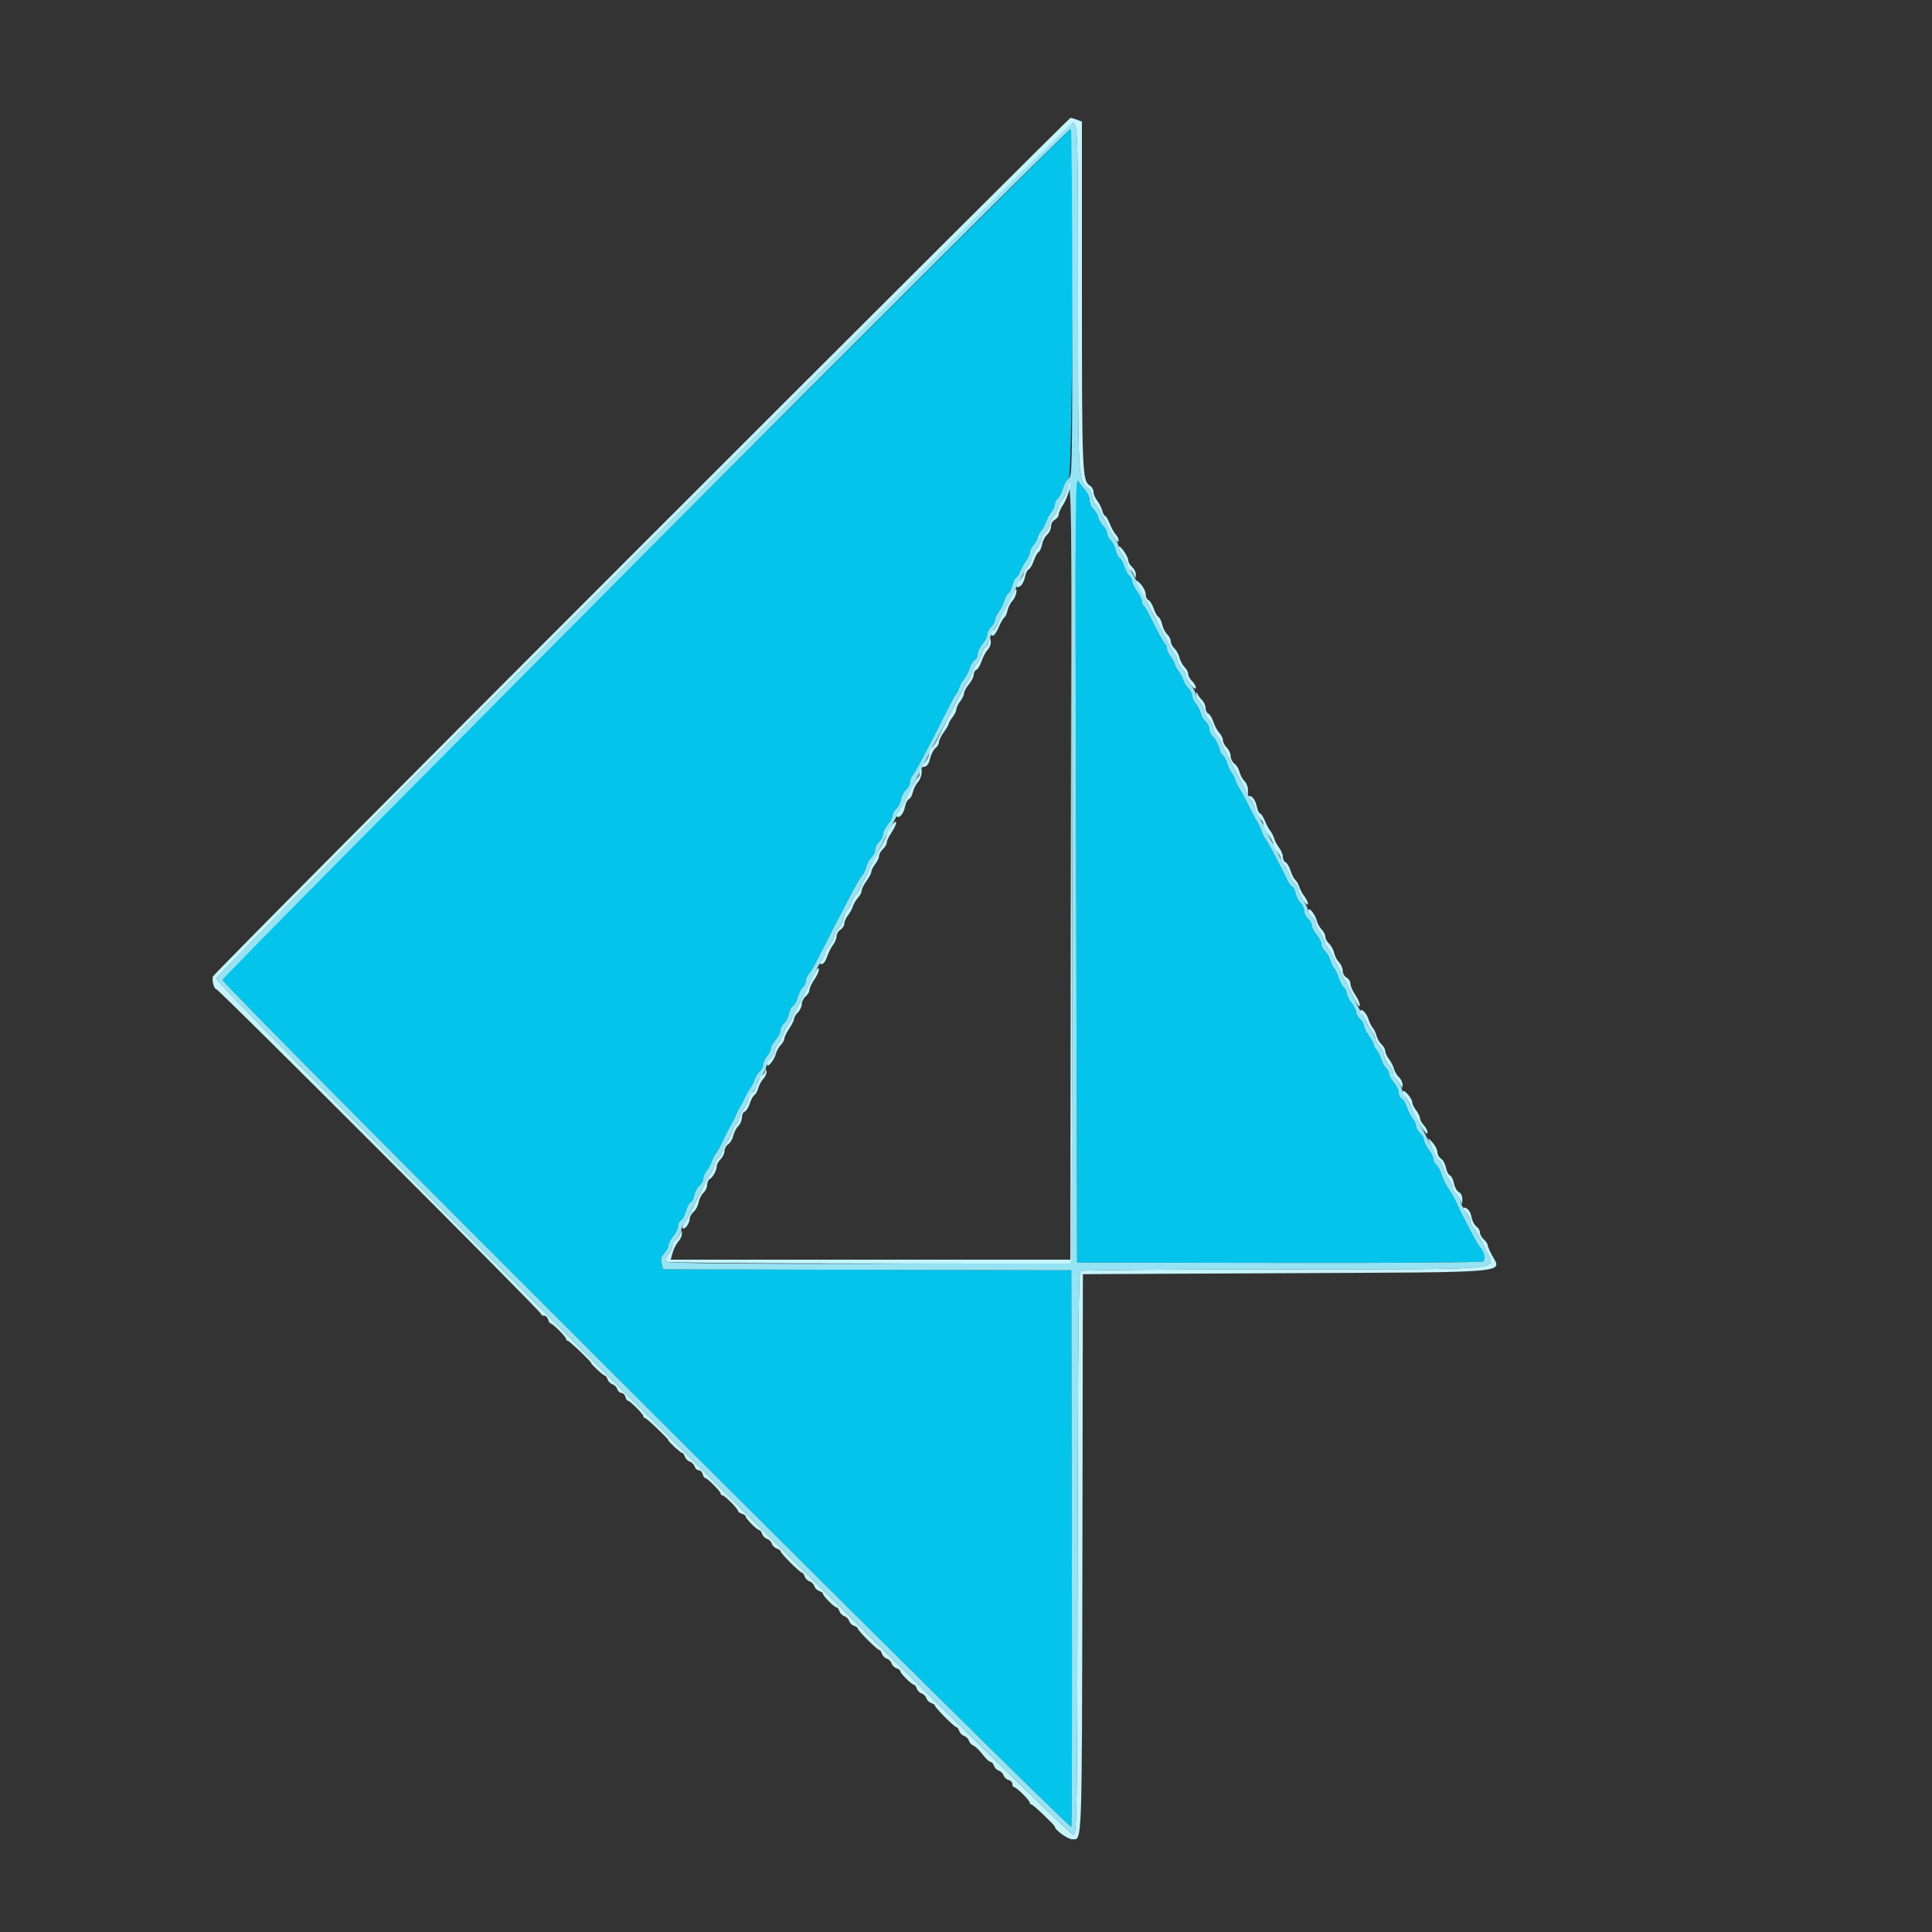 <?xml version="1.0"?>
<svg width="400" height="400" xmlns="http://www.w3.org/2000/svg" xmlns:svg="http://www.w3.org/2000/svg" version="1.1">
 <rect width="100%" height="100%" fill="#333333" stroke="none"/>
 <g class="layer">
  <title>Layer 1</title>
  <g id="svgg">
   <path d="m133.68,114.38c-60.27,60.33 -87.68,88.02 -87.6,88.51c0.23,1.37 175.52,176.25 175.74,175.33c0.11,-0.45 0.15,-26.56 0.09,-58.02l-0.11,-57.2l-42.27,-0.1l-42.27,-0.1l-0.27,-1.23c-0.21,-0.95 -0.08,-1.44 0.57,-2.13c0.46,-0.49 0.84,-1.21 0.84,-1.61c0,-0.39 0.45,-1.25 1,-1.9c0.55,-0.66 1,-1.61 1,-2.12c0,-0.51 0.26,-1.02 0.58,-1.15c0.32,-0.12 0.78,-0.96 1.02,-1.86c0.24,-0.9 0.68,-1.73 0.98,-1.85c0.3,-0.11 0.65,-0.78 0.78,-1.49c0.14,-0.71 0.6,-1.59 1.04,-1.97c0.44,-0.37 0.8,-1.02 0.8,-1.43c0,-0.41 0.33,-1.18 0.75,-1.71c0.41,-0.52 0.88,-1.4 1.04,-1.95c0.17,-0.55 0.54,-1.27 0.82,-1.6c0.28,-0.33 0.8,-1.23 1.17,-2c0.92,-1.98 1.8,-3.7 2.24,-4.4c0.21,-0.33 0.56,-1.05 0.78,-1.6c0.22,-0.55 0.58,-1.27 0.81,-1.6c0.22,-0.33 0.69,-1.23 1.04,-2c0.35,-0.77 0.86,-1.67 1.14,-2c0.29,-0.33 0.65,-1.05 0.81,-1.6c0.17,-0.55 0.64,-1.32 1.05,-1.72c0.41,-0.39 0.75,-1.04 0.75,-1.44c0,-0.4 0.36,-1.19 0.8,-1.75c0.44,-0.56 0.8,-1.29 0.8,-1.62c0,-0.34 0.45,-1.14 1,-1.8c0.55,-0.65 1,-1.54 1,-1.97c0,-0.42 0.34,-1.09 0.76,-1.46c0.42,-0.38 0.87,-1.29 1.01,-2.03c0.14,-0.73 0.51,-1.43 0.82,-1.55c0.31,-0.12 0.76,-0.93 0.99,-1.79c0.23,-0.87 0.69,-1.8 1.02,-2.07c0.33,-0.27 0.6,-0.81 0.6,-1.19c0,-0.39 0.33,-1.13 0.73,-1.66c0.41,-0.52 1,-1.49 1.33,-2.15c0.86,-1.75 1.33,-2.65 2.06,-4c0.36,-0.66 0.86,-1.65 1.11,-2.2c0.25,-0.55 0.61,-1.27 0.8,-1.6c0.19,-0.33 1.09,-2.04 2,-3.8c2.52,-4.87 3.05,-5.8 3.68,-6.53c0.32,-0.37 0.71,-1.21 0.87,-1.87c0.16,-0.66 0.63,-1.52 1.05,-1.92c0.42,-0.39 0.77,-1.11 0.77,-1.61c0,-0.49 0.36,-1.2 0.8,-1.58c0.44,-0.37 0.8,-1.06 0.8,-1.53c0,-0.46 0.45,-1.38 1,-2.03c0.55,-0.66 1,-1.51 1,-1.9c0,-0.39 0.34,-1.02 0.76,-1.39c0.42,-0.38 0.87,-1.27 1,-1.98c0.14,-0.71 0.6,-1.59 1.04,-1.97c0.44,-0.37 0.8,-1.07 0.8,-1.55c0,-0.48 0.27,-1.16 0.6,-1.51c0.5,-0.52 3.05,-5.34 7.95,-15.03c0.44,-0.88 0.93,-1.69 1.07,-1.8c0.15,-0.11 0.41,-0.65 0.57,-1.2c0.17,-0.55 0.62,-1.36 1.01,-1.8c0.38,-0.44 0.91,-1.46 1.17,-2.26c0.26,-0.81 0.73,-1.57 1.05,-1.69c0.32,-0.13 0.58,-0.65 0.58,-1.17c0,-0.53 0.45,-1.48 1,-2.12c0.55,-0.64 1,-1.54 1,-2c0,-0.46 0.36,-1.16 0.8,-1.56c0.44,-0.4 0.8,-1.03 0.8,-1.41c0,-0.37 0.33,-1.11 0.74,-1.64c0.41,-0.52 0.96,-1.62 1.23,-2.45c0.27,-0.83 0.65,-1.5 0.85,-1.5c0.19,0 0.54,-0.72 0.78,-1.6c0.24,-0.88 0.58,-1.6 0.77,-1.6c0.18,0 0.57,-0.59 0.85,-1.3c0.29,-0.72 0.85,-1.73 1.25,-2.25c0.4,-0.53 0.73,-1.27 0.73,-1.64c0,-0.38 0.36,-1.1 0.8,-1.61c0.44,-0.51 0.8,-1.14 0.8,-1.41c0,-0.26 0.33,-0.91 0.74,-1.44c0.42,-0.52 0.89,-1.4 1.06,-1.95c0.17,-0.55 0.64,-1.43 1.05,-1.95c0.42,-0.53 0.75,-1.27 0.75,-1.66c0,-0.38 0.27,-0.92 0.6,-1.19c0.33,-0.27 0.81,-1.21 1.07,-2.09c0.27,-0.88 0.81,-1.8 1.21,-2.05c0.76,-0.48 1.18,-72.01 0.42,-72.35c-0.16,-0.07 -39.77,39.38 -88.02,87.67m89.09,-14.96c-0.09,0.21 -0.08,36.74 0.03,81.18l0.2,80.8l41.8,0.06c25.8,0.04 41.98,-0.08 42.26,-0.31c0.56,-0.47 0.26,-1.88 -0.64,-2.95c-0.37,-0.44 -1.26,-1.97 -1.97,-3.4c-0.72,-1.43 -1.47,-2.87 -1.67,-3.2c-0.2,-0.33 -0.63,-1.23 -0.96,-2c-0.6,-1.39 -0.98,-2.07 -2.24,-4c-0.36,-0.55 -0.87,-1.66 -1.14,-2.47c-0.26,-0.81 -0.74,-1.68 -1.06,-1.95c-0.32,-0.26 -0.58,-0.78 -0.58,-1.15c0,-0.37 -0.45,-1.29 -1,-2.03c-0.55,-0.74 -1,-1.65 -1,-2.02c0,-0.36 -0.36,-0.98 -0.8,-1.38c-0.44,-0.4 -0.8,-1.03 -0.8,-1.41c0,-0.37 -0.33,-1.11 -0.74,-1.64c-0.41,-0.52 -0.96,-1.61 -1.22,-2.42c-0.26,-0.8 -0.74,-1.56 -1.06,-1.68c-0.32,-0.13 -0.58,-0.65 -0.58,-1.18c0,-0.52 -0.45,-1.47 -1,-2.11c-0.55,-0.64 -1,-1.45 -1,-1.81c0,-0.36 -0.26,-0.87 -0.58,-1.13c-0.32,-0.27 -0.79,-1.14 -1.06,-1.94c-0.26,-0.8 -0.72,-1.7 -1.02,-2c-0.3,-0.29 -0.54,-0.76 -0.54,-1.03c0,-0.27 -0.45,-1.1 -1,-1.85c-0.55,-0.75 -1,-1.65 -1,-2.02c0,-0.36 -0.36,-0.98 -0.8,-1.38c-0.44,-0.4 -0.8,-1.02 -0.8,-1.38c0,-0.37 -0.45,-1.27 -1,-2.02c-0.55,-0.75 -1,-1.66 -1,-2.03c0,-0.37 -0.26,-0.89 -0.58,-1.15c-0.32,-0.27 -0.79,-1.15 -1.05,-1.95c-0.26,-0.81 -0.7,-1.74 -0.99,-2.07c-0.28,-0.33 -0.64,-1.08 -0.79,-1.67c-0.14,-0.59 -0.61,-1.38 -1.03,-1.76c-0.42,-0.38 -0.76,-1.04 -0.76,-1.47c0,-0.43 -0.45,-1.32 -1,-1.97c-0.55,-0.66 -1,-1.51 -1,-1.9c0,-0.39 -0.36,-1.03 -0.8,-1.43c-0.44,-0.4 -0.8,-1.14 -0.8,-1.65c0,-0.5 -0.34,-1.24 -0.75,-1.63c-0.42,-0.4 -0.88,-1.3 -1.04,-2.02c-0.15,-0.72 -0.45,-1.3 -0.66,-1.3c-0.21,0 -0.74,-0.76 -1.18,-1.7c-1.25,-2.68 -3.91,-7.65 -4.39,-8.21c-0.23,-0.28 -0.62,-1.09 -0.86,-1.8c-0.24,-0.71 -0.64,-1.56 -0.89,-1.89c-0.25,-0.33 -1.06,-1.86 -1.81,-3.4c-0.75,-1.54 -1.58,-3.07 -1.84,-3.4c-0.27,-0.33 -0.62,-1.05 -0.78,-1.6c-0.16,-0.55 -0.52,-1.27 -0.8,-1.6c-0.27,-0.33 -0.72,-1.27 -0.98,-2.1c-0.26,-0.83 -0.64,-1.5 -0.84,-1.5c-0.19,0 -0.53,-0.69 -0.76,-1.54c-0.23,-0.84 -0.78,-1.86 -1.22,-2.26c-0.44,-0.4 -0.8,-1.12 -0.8,-1.6c0,-0.48 -0.34,-1.19 -0.76,-1.57c-0.42,-0.38 -0.88,-1.16 -1.03,-1.73c-0.14,-0.57 -0.61,-1.48 -1.04,-2.02c-0.42,-0.54 -0.77,-1.32 -0.77,-1.72c0,-0.4 -0.34,-1.05 -0.75,-1.44c-0.41,-0.4 -0.89,-1.17 -1.06,-1.72c-0.16,-0.55 -0.64,-1.43 -1.04,-1.95c-0.41,-0.53 -0.75,-1.16 -0.76,-1.4c0,-0.25 -0.36,-0.9 -0.79,-1.45c-0.43,-0.55 -0.79,-1.3 -0.79,-1.67c-0.01,-0.37 -0.24,-0.91 -0.53,-1.2c-0.28,-0.29 -1.28,-2.1 -2.21,-4.01c-0.93,-1.92 -1.87,-3.59 -2.08,-3.73c-0.22,-0.13 -0.39,-0.55 -0.39,-0.94c0,-0.38 -0.45,-1.31 -1,-2.05c-0.55,-0.75 -1,-1.66 -1,-2.03c0,-0.37 -0.26,-0.89 -0.58,-1.15c-0.32,-0.27 -0.79,-1.15 -1.06,-1.95c-0.26,-0.81 -0.7,-1.61 -0.99,-1.77c-0.28,-0.17 -0.63,-0.89 -0.78,-1.6c-0.16,-0.72 -0.62,-1.62 -1.04,-2.02c-0.41,-0.39 -0.75,-1.06 -0.75,-1.48c0,-0.42 -0.35,-1.09 -0.77,-1.48c-0.42,-0.4 -0.89,-1.2 -1.03,-1.79c-0.15,-0.59 -0.62,-1.38 -1.04,-1.76c-0.42,-0.38 -0.76,-1.18 -0.76,-1.77c0,-0.6 -0.4,-1.53 -0.9,-2.09c-0.49,-0.55 -1.09,-1.33 -1.33,-1.73c-0.24,-0.4 -0.5,-0.56 -0.6,-0.36" fill="#05c4eb" fill-rule="evenodd" id="path1"/>
   <path d="m133.06,113.56c-57.92,57.92 -88.26,88.53 -88.26,89.05c0,1.66 176.65,178.11 177.48,177.28c0.68,-0.68 0.73,-3.55 0.82,-58.58c0.09,-45.52 0.21,-57.93 0.6,-58.18c0.28,-0.18 18.95,-0.32 41.5,-0.33c47.45,-0.01 44.46,0.24 42.61,-3.64c-1.3,-2.74 -2.29,-4.49 -2.84,-5.05c-0.31,-0.31 -0.57,-0.88 -0.57,-1.26c0,-0.38 -0.45,-1.31 -1,-2.05c-0.55,-0.75 -1,-1.65 -1,-2.02c0,-0.36 -0.36,-0.98 -0.8,-1.38c-0.44,-0.4 -0.8,-1.03 -0.8,-1.41c0,-0.37 -0.33,-1.11 -0.74,-1.64c-0.41,-0.52 -0.96,-1.61 -1.22,-2.42c-0.27,-0.81 -0.61,-1.53 -0.76,-1.6c-0.16,-0.07 -1.36,-2.24 -2.68,-4.83c-3.73,-7.3 -3.97,-7.76 -4.45,-8.35c-0.24,-0.3 -0.55,-1.01 -0.68,-1.58c-0.14,-0.56 -0.61,-1.44 -1.06,-1.96c-0.44,-0.51 -0.81,-1.24 -0.81,-1.61c0,-0.37 -0.36,-1 -0.79,-1.39c-0.44,-0.4 -0.91,-1.31 -1.04,-2.04c-0.14,-0.72 -0.59,-1.63 -1.01,-2.01c-0.42,-0.37 -0.76,-0.98 -0.76,-1.34c0,-0.37 -0.45,-1.27 -1,-2.02c-0.55,-0.74 -1,-1.58 -1,-1.85c0,-0.27 -0.22,-0.73 -0.5,-1.03c-0.28,-0.29 -1.1,-1.78 -1.83,-3.32c-0.73,-1.54 -1.49,-3.07 -1.7,-3.4c-0.21,-0.33 -0.57,-1.05 -0.82,-1.6c-0.24,-0.55 -0.6,-1.27 -0.8,-1.6c-0.2,-0.33 -0.65,-1.23 -1,-2c-0.35,-0.77 -0.86,-1.67 -1.14,-2c-0.28,-0.33 -0.65,-1.05 -0.82,-1.6c-0.16,-0.55 -0.64,-1.43 -1.05,-1.95c-0.41,-0.53 -0.74,-1.29 -0.74,-1.7c0,-0.41 -0.36,-0.97 -0.8,-1.24c-0.44,-0.28 -0.8,-0.87 -0.8,-1.33c0,-0.45 -0.45,-1.43 -1,-2.18c-0.55,-0.75 -1,-1.67 -1,-2.06c0,-0.39 -0.34,-1.03 -0.75,-1.42c-0.41,-0.4 -0.88,-1.17 -1.05,-1.72c-0.16,-0.55 -0.52,-1.27 -0.81,-1.6c-0.28,-0.33 -0.8,-1.23 -1.14,-2c-0.35,-0.77 -0.79,-1.67 -0.98,-2c-0.81,-1.41 -1.68,-3.07 -2.1,-4c-0.25,-0.55 -0.62,-1.27 -0.82,-1.6c-0.2,-0.33 -0.64,-1.23 -0.97,-2c-0.33,-0.77 -0.78,-1.67 -1,-2c-0.21,-0.33 -0.75,-1.32 -1.18,-2.2c-0.43,-0.88 -0.94,-1.87 -1.13,-2.2c-0.54,-0.93 -1.35,-2.48 -2.01,-3.8c-0.33,-0.66 -0.75,-1.47 -0.93,-1.8c-0.19,-0.33 -0.63,-1.21 -0.97,-1.96c-0.34,-0.75 -0.88,-1.61 -1.19,-1.93c-0.31,-0.31 -0.57,-0.91 -0.57,-1.34c0,-0.42 -0.37,-1.14 -0.81,-1.58c-0.45,-0.45 -0.92,-1.34 -1.05,-1.98c-0.13,-0.64 -0.57,-1.48 -0.99,-1.85c-0.41,-0.38 -0.75,-1.04 -0.75,-1.46c0,-0.43 -0.45,-1.32 -1,-1.97c-0.55,-0.66 -1,-1.51 -1,-1.9c0,-0.39 -0.35,-1.02 -0.78,-1.41c-0.42,-0.39 -0.89,-1.22 -1.03,-1.86c-0.14,-0.63 -0.41,-1.25 -0.61,-1.37c-0.2,-0.12 -0.72,-0.98 -1.16,-1.91c-0.44,-0.92 -0.96,-1.95 -1.16,-2.28c-0.52,-0.86 -2.96,-5.63 -4.9,-9.6c-0.92,-1.87 -1.8,-3.49 -1.96,-3.6c-0.16,-0.11 -0.43,-0.65 -0.6,-1.2c-0.17,-0.55 -0.64,-1.43 -1.05,-1.95c-0.42,-0.53 -0.75,-1.27 -0.75,-1.65c0,-0.38 -0.33,-1.12 -0.73,-1.65c-0.4,-0.52 -1.41,-2.34 -2.25,-4.05c-0.83,-1.71 -1.65,-3.1 -1.82,-3.1c-0.17,0 -0.43,-0.61 -0.57,-1.36c-0.14,-0.75 -0.52,-1.58 -0.85,-1.85c-2.22,-1.85 -2.18,-1.1 -2.18,-38.59c0,-35.82 -0.03,-36.81 -1.19,-37.11c-0.5,-0.14 -24.75,23.87 -88.95,88.07m88.94,-50.83c0,34.18 -0.03,35.9 -0.72,36.33c-0.4,0.25 -0.94,1.17 -1.21,2.05c-0.26,0.88 -0.74,1.82 -1.07,2.09c-0.33,0.27 -0.6,0.81 -0.6,1.19c0,0.39 -0.33,1.13 -0.75,1.66c-0.41,0.52 -0.88,1.4 -1.05,1.95c-0.17,0.55 -0.64,1.43 -1.06,1.95c-0.41,0.53 -0.74,1.18 -0.74,1.44c0,0.27 -0.36,0.9 -0.8,1.41c-0.44,0.51 -0.8,1.23 -0.8,1.61c0,0.37 -0.33,1.11 -0.73,1.64c-0.4,0.52 -0.96,1.53 -1.25,2.25c-0.28,0.71 -0.67,1.3 -0.85,1.3c-0.19,0 -0.53,0.72 -0.77,1.6c-0.24,0.88 -0.59,1.6 -0.78,1.6c-0.2,0 -0.58,0.67 -0.85,1.5c-0.27,0.83 -0.82,1.93 -1.23,2.45c-0.41,0.53 -0.74,1.27 -0.74,1.64c0,0.38 -0.36,1.01 -0.8,1.41c-0.44,0.4 -0.8,1.1 -0.8,1.56c0,0.46 -0.45,1.36 -1,2c-0.55,0.64 -1,1.59 -1,2.12c0,0.52 -0.26,1.04 -0.58,1.17c-0.32,0.12 -0.79,0.88 -1.05,1.69c-0.26,0.8 -0.79,1.82 -1.17,2.26c-0.39,0.44 -0.84,1.25 -1.01,1.8c-0.16,0.55 -0.42,1.09 -0.57,1.2c-0.14,0.11 -0.63,0.92 -1.07,1.8c-4.9,9.69 -7.45,14.51 -7.95,15.03c-0.33,0.35 -0.6,1.03 -0.6,1.51c0,0.48 -0.36,1.18 -0.8,1.55c-0.44,0.38 -0.9,1.26 -1.04,1.97c-0.13,0.71 -0.58,1.6 -1,1.98c-0.42,0.37 -0.76,1 -0.76,1.39c0,0.39 -0.45,1.24 -1,1.9c-0.55,0.65 -1,1.57 -1,2.03c0,0.47 -0.36,1.16 -0.8,1.53c-0.44,0.38 -0.8,1.09 -0.8,1.58c0,0.5 -0.35,1.22 -0.77,1.61c-0.42,0.4 -0.89,1.26 -1.05,1.92c-0.16,0.66 -0.55,1.5 -0.87,1.87c-0.63,0.73 -1.16,1.66 -3.68,6.53c-0.91,1.76 -1.81,3.47 -2,3.8c-0.19,0.33 -0.55,1.05 -0.8,1.6c-0.25,0.55 -0.75,1.54 -1.11,2.2c-0.73,1.35 -1.2,2.25 -2.06,4c-0.33,0.66 -0.92,1.63 -1.33,2.15c-0.4,0.53 -0.73,1.27 -0.73,1.66c0,0.38 -0.27,0.92 -0.6,1.19c-0.33,0.27 -0.79,1.2 -1.02,2.07c-0.23,0.86 -0.68,1.67 -0.99,1.79c-0.31,0.12 -0.68,0.82 -0.82,1.55c-0.14,0.74 -0.59,1.65 -1.01,2.03c-0.42,0.37 -0.76,1.04 -0.76,1.46c0,0.43 -0.45,1.32 -1,1.97c-0.55,0.66 -1,1.46 -1,1.8c0,0.33 -0.36,1.06 -0.8,1.62c-0.44,0.56 -0.8,1.35 -0.8,1.75c0,0.4 -0.34,1.05 -0.75,1.44c-0.41,0.4 -0.88,1.17 -1.05,1.72c-0.16,0.55 -0.52,1.27 -0.81,1.6c-0.28,0.33 -0.79,1.23 -1.14,2c-0.35,0.77 -0.82,1.67 -1.04,2c-0.23,0.33 -0.59,1.05 -0.81,1.6c-0.22,0.55 -0.57,1.27 -0.78,1.6c-0.44,0.7 -1.32,2.42 -2.24,4.4c-0.37,0.77 -0.89,1.67 -1.17,2c-0.28,0.33 -0.65,1.05 -0.82,1.6c-0.16,0.55 -0.63,1.43 -1.04,1.95c-0.42,0.53 -0.75,1.3 -0.75,1.71c0,0.41 -0.36,1.06 -0.8,1.43c-0.44,0.38 -0.9,1.26 -1.04,1.97c-0.13,0.71 -0.48,1.38 -0.78,1.49c-0.3,0.12 -0.74,0.95 -0.98,1.85c-0.24,0.9 -0.7,1.74 -1.02,1.86c-0.32,0.13 -0.58,0.64 -0.58,1.15c0,0.51 -0.45,1.46 -1,2.12c-0.55,0.65 -1,1.51 -1,1.9c0,0.4 -0.38,1.12 -0.84,1.61c-0.65,0.69 -0.78,1.18 -0.57,2.13l0.27,1.23l42.27,0.1l42.27,0.1l0.11,57.2c0.06,31.46 0.02,57.57 -0.09,58.02c-0.22,0.92 -175.51,-173.96 -175.74,-175.33c-0.12,-0.74 175.02,-176.44 175.62,-176.18c0.17,0.08 0.3,16.28 0.3,36.02m2.7,38.78c0.5,0.56 0.9,1.49 0.9,2.09c0,0.59 0.34,1.39 0.76,1.77c0.42,0.38 0.89,1.17 1.04,1.76c0.14,0.59 0.61,1.39 1.03,1.79c0.42,0.39 0.77,1.06 0.77,1.48c0,0.42 0.34,1.09 0.75,1.48c0.42,0.4 0.88,1.3 1.04,2.02c0.15,0.71 0.5,1.43 0.78,1.6c0.29,0.16 0.73,0.96 0.99,1.77c0.27,0.8 0.74,1.68 1.06,1.95c0.32,0.26 0.58,0.78 0.58,1.15c0,0.37 0.45,1.28 1,2.03c0.55,0.74 1,1.67 1,2.05c0,0.39 0.17,0.81 0.39,0.94c0.21,0.14 1.15,1.81 2.08,3.73c0.93,1.91 1.93,3.72 2.21,4.01c0.29,0.29 0.52,0.83 0.53,1.2c0,0.37 0.36,1.12 0.79,1.67c0.43,0.55 0.79,1.2 0.79,1.45c0.01,0.24 0.35,0.87 0.76,1.4c0.4,0.52 0.88,1.4 1.04,1.95c0.17,0.55 0.65,1.32 1.06,1.72c0.41,0.39 0.75,1.04 0.75,1.44c0,0.4 0.35,1.18 0.77,1.72c0.43,0.54 0.9,1.45 1.04,2.02c0.15,0.57 0.61,1.35 1.03,1.73c0.42,0.38 0.76,1.09 0.76,1.57c0,0.48 0.36,1.2 0.8,1.6c0.44,0.4 0.99,1.42 1.22,2.26c0.23,0.85 0.57,1.54 0.76,1.54c0.2,0 0.58,0.67 0.84,1.5c0.26,0.83 0.71,1.77 0.98,2.1c0.28,0.33 0.64,1.05 0.8,1.6c0.16,0.55 0.51,1.27 0.78,1.6c0.26,0.33 1.09,1.86 1.84,3.4c0.75,1.54 1.56,3.07 1.81,3.4c0.25,0.33 0.65,1.18 0.89,1.89c0.24,0.71 0.63,1.52 0.86,1.8c0.48,0.56 3.14,5.53 4.39,8.21c0.44,0.94 0.97,1.7 1.18,1.7c0.21,0 0.51,0.58 0.66,1.3c0.16,0.72 0.62,1.62 1.04,2.02c0.41,0.39 0.75,1.13 0.75,1.63c0,0.51 0.36,1.25 0.8,1.65c0.44,0.4 0.8,1.04 0.8,1.43c0,0.39 0.45,1.24 1,1.9c0.55,0.65 1,1.54 1,1.97c0,0.43 0.34,1.09 0.76,1.47c0.42,0.38 0.89,1.17 1.03,1.76c0.15,0.59 0.51,1.34 0.79,1.67c0.29,0.33 0.73,1.26 0.99,2.07c0.26,0.8 0.73,1.68 1.05,1.95c0.32,0.26 0.58,0.78 0.58,1.15c0,0.37 0.45,1.28 1,2.03c0.55,0.75 1,1.65 1,2.02c0,0.36 0.36,0.98 0.8,1.38c0.44,0.4 0.8,1.02 0.8,1.38c0,0.37 0.45,1.27 1,2.02c0.55,0.75 1,1.58 1,1.85c0,0.27 0.24,0.74 0.54,1.03c0.3,0.3 0.76,1.2 1.02,2c0.27,0.8 0.74,1.67 1.06,1.94c0.32,0.26 0.58,0.77 0.58,1.13c0,0.36 0.45,1.17 1,1.81c0.55,0.64 1,1.59 1,2.11c0,0.53 0.26,1.05 0.58,1.18c0.32,0.12 0.8,0.88 1.06,1.68c0.26,0.81 0.81,1.9 1.22,2.42c0.41,0.53 0.74,1.27 0.74,1.64c0,0.38 0.36,1.01 0.8,1.41c0.44,0.4 0.8,1.02 0.8,1.38c0,0.37 0.45,1.28 1,2.02c0.55,0.74 1,1.66 1,2.03c0,0.37 0.26,0.89 0.58,1.15c0.32,0.27 0.8,1.14 1.06,1.95c0.27,0.81 0.78,1.92 1.14,2.47c1.26,1.93 1.64,2.61 2.24,4c0.33,0.77 0.76,1.67 0.96,2c0.2,0.33 0.95,1.77 1.67,3.2c0.71,1.43 1.6,2.96 1.97,3.4c0.9,1.07 1.2,2.48 0.64,2.95c-0.28,0.23 -16.46,0.35 -42.26,0.31l-41.8,-0.06l-0.2,-80.8c-0.2,-81.63 -0.2,-82.14 0.57,-80.82c0.24,0.4 0.84,1.18 1.33,1.73m-2.74,79.56c0.02,43.59 -0.07,79.55 -0.2,79.9c-0.28,0.72 -82.59,0.98 -83.72,0.26c-0.46,-0.29 -0.41,-0.54 0.3,-1.44c0.47,-0.61 0.86,-1.41 0.86,-1.78c0,-0.38 0.35,-1 0.78,-1.39c0.42,-0.39 0.89,-1.22 1.03,-1.86c0.14,-0.63 0.39,-1.23 0.55,-1.34c0.17,-0.1 0.89,-1.41 1.61,-2.9c0.72,-1.5 1.48,-2.99 1.68,-3.32c0.2,-0.33 0.65,-1.23 1,-2c0.35,-0.77 0.86,-1.67 1.14,-2c0.28,-0.33 0.73,-1.27 0.99,-2.1c0.26,-0.83 0.65,-1.5 0.84,-1.5c0.2,0 0.48,-0.5 0.63,-1.1c0.14,-0.6 0.57,-1.46 0.95,-1.9c0.39,-0.44 0.92,-1.47 1.18,-2.3c0.27,-0.82 0.63,-1.5 0.82,-1.5c0.19,0 0.45,-0.53 0.6,-1.18c0.14,-0.65 0.58,-1.6 0.97,-2.1c0.4,-0.51 0.86,-1.37 1.02,-1.92c0.17,-0.55 0.65,-1.32 1.06,-1.72c0.41,-0.39 0.75,-1.06 0.75,-1.5c0,-0.43 0.37,-1.15 0.81,-1.59c0.45,-0.45 0.92,-1.34 1.05,-1.98c0.13,-0.64 0.57,-1.48 0.99,-1.85c0.41,-0.38 0.75,-0.99 0.75,-1.37c0,-0.37 0.34,-1.11 0.75,-1.64c0.4,-0.52 0.88,-1.4 1.04,-1.95c0.17,-0.55 0.54,-1.27 0.82,-1.6c0.28,-0.33 0.79,-1.23 1.14,-2c0.35,-0.77 0.8,-1.67 0.99,-2c0.59,-0.98 3.2,-6.07 4.02,-7.86c0.43,-0.91 0.97,-1.77 1.21,-1.92c0.23,-0.15 0.43,-0.58 0.43,-0.97c0,-0.38 0.45,-1.3 1,-2.05c0.55,-0.75 1,-1.65 1,-2.02c0,-0.36 0.36,-0.98 0.79,-1.37c0.44,-0.4 0.91,-1.32 1.04,-2.05c0.14,-0.73 0.5,-1.53 0.79,-1.78c0.3,-0.24 0.74,-1.06 0.99,-1.81c0.25,-0.75 0.6,-1.37 0.78,-1.37c0.18,0 0.62,-0.68 0.98,-1.5c0.37,-0.82 0.93,-1.99 1.25,-2.6c0.69,-1.31 1.26,-2.44 2.98,-5.9c0.7,-1.43 1.45,-2.87 1.64,-3.2c0.2,-0.33 0.68,-1.23 1.06,-2c0.39,-0.77 0.8,-1.49 0.92,-1.6c0.13,-0.11 0.99,-1.73 1.91,-3.6c0.93,-1.87 1.85,-3.67 2.04,-4c0.19,-0.33 0.55,-1.05 0.8,-1.6c0.25,-0.55 0.71,-1.45 1.02,-2c0.31,-0.55 0.68,-1.27 0.81,-1.6c0.14,-0.33 0.76,-1.5 1.39,-2.6c0.62,-1.1 2.26,-4.21 3.63,-6.92c1.38,-2.7 2.64,-5 2.81,-5.1c0.17,-0.11 0.53,-0.86 0.8,-1.69c0.27,-0.82 0.72,-1.67 0.99,-1.89c0.27,-0.22 0.71,-1.08 0.97,-1.9c0.26,-0.82 0.62,-1.5 0.81,-1.5c0.19,0 0.55,-0.68 0.82,-1.5c0.27,-0.82 0.66,-1.72 0.87,-1.98c0.21,-0.27 0.69,-1.08 1.06,-1.8c0.38,-0.73 0.89,-1.68 1.13,-2.12c0.24,-0.44 1.04,-2 1.78,-3.48c2.55,-5.08 2.9,-5.72 3.42,-6.25c0.29,-0.29 0.52,-0.84 0.52,-1.22c0,-0.38 0.45,-1.3 1,-2.05c0.55,-0.74 1,-1.65 1,-2.02c0,-0.36 0.36,-0.98 0.8,-1.38c0.44,-0.4 0.8,-1.02 0.8,-1.38c0,-0.37 0.45,-1.28 1,-2.02c0.55,-0.74 1,-1.66 1,-2.03c0,-0.37 0.27,-0.89 0.6,-1.17c0.33,-0.27 0.82,-1.23 1.08,-2.13c0.98,-3.26 1.04,1.12 1.08,79.6" fill="#96e3f4" fill-rule="evenodd" id="path2"/>
   <path d="m132.76,112.97c-48.71,48.71 -88.62,88.87 -88.7,89.23c-0.19,0.93 0.28,2.6 0.73,2.6c0.5,0 67.21,66.71 67.21,67.21c0,0.22 0.29,0.39 0.64,0.39c0.35,0 0.73,0.36 0.84,0.8c0.12,0.44 0.34,0.8 0.51,0.8c0.43,0 3.21,2.78 3.21,3.22c0,0.21 0.16,0.38 0.36,0.38c0.32,0 4.84,4.31 4.84,4.61c0,0.29 2.49,2.59 2.8,2.59c0.19,0 0.46,0.35 0.59,0.78c0.14,0.43 0.59,0.89 1.01,1.02c0.42,0.13 0.87,0.59 1.01,1.02c0.13,0.43 0.52,0.78 0.85,0.78c0.34,0 0.71,0.36 0.82,0.8c0.12,0.44 0.34,0.8 0.51,0.8c0.43,0 3.21,2.78 3.21,3.22c0,0.21 0.16,0.38 0.36,0.38c0.32,0 4.84,4.31 4.84,4.61c0,0.29 2.49,2.59 2.8,2.59c0.19,0 0.46,0.35 0.59,0.78c0.14,0.43 0.59,0.89 1.01,1.02c0.42,0.13 0.87,0.59 1.01,1.02c0.13,0.43 0.52,0.78 0.85,0.78c0.34,0 0.71,0.36 0.82,0.8c0.12,0.44 0.34,0.8 0.51,0.8c0.43,0 3.21,2.78 3.21,3.22c0,0.21 0.17,0.38 0.38,0.38c0.45,0 3.22,2.78 3.22,3.23c0,0.18 0.36,0.43 0.8,0.57c0.44,0.14 0.8,0.41 0.8,0.6c0,0.44 2.36,2.8 2.8,2.8c0.19,0 0.46,0.35 0.59,0.78c0.14,0.43 0.59,0.89 1.01,1.02c0.42,0.13 0.87,0.58 1,1c0.13,0.42 0.59,0.87 1.02,1.01c0.43,0.13 0.78,0.39 0.78,0.56c0,0.41 4.02,4.43 4.43,4.43c0.17,0 0.43,0.35 0.56,0.78c0.14,0.43 0.59,0.89 1.01,1.02c0.42,0.13 0.87,0.58 1,1c0.13,0.42 0.59,0.87 1.02,1.01c0.43,0.13 0.78,0.4 0.78,0.59c0,0.44 2.36,2.8 2.8,2.8c0.19,0 0.46,0.35 0.59,0.78c0.14,0.43 0.59,0.89 1.01,1.02c0.42,0.13 0.87,0.58 1,1c0.13,0.42 0.59,0.87 1.02,1.01c0.43,0.13 0.78,0.39 0.78,0.56c0,0.41 4.02,4.43 4.43,4.43c0.17,0 0.43,0.35 0.56,0.78c0.14,0.43 0.59,0.89 1.01,1.02c0.42,0.13 0.87,0.58 1,1c0.13,0.42 0.59,0.87 1.02,1.01c0.43,0.13 0.78,0.4 0.78,0.59c0,0.44 2.36,2.8 2.8,2.8c0.19,0 0.46,0.35 0.59,0.78c0.14,0.43 0.59,0.89 1.01,1.02c0.42,0.13 0.87,0.58 1,1c0.13,0.42 0.59,0.87 1.02,1.01c0.43,0.13 0.78,0.39 0.78,0.56c0,0.41 4.02,4.43 4.43,4.43c0.17,0 0.43,0.35 0.56,0.78c0.14,0.43 0.59,0.89 1.01,1.02c0.42,0.13 0.87,0.58 1,1c0.13,0.42 0.55,0.87 0.92,1c0.37,0.13 1.22,0.94 1.88,1.8c0.66,0.86 1.41,1.57 1.67,1.58c0.26,0.01 0.59,0.37 0.72,0.8c0.14,0.43 0.59,0.89 1.01,1.02c0.42,0.13 0.86,0.57 0.99,0.98c0.13,0.4 0.59,0.83 1.02,0.94c0.44,0.11 0.79,0.49 0.79,0.84c0,0.35 0.15,0.64 0.34,0.64c0.47,0 3.26,2.75 3.26,3.22c0,0.21 0.16,0.38 0.36,0.38c0.32,0 4.84,4.31 4.84,4.61c0,0.66 2.67,2.59 3.58,2.59c2.11,0 2.01,2.73 2.12,-59.04l0.1,-57.96l42.04,-0.2c47.92,-0.23 44.68,0.07 42.56,-3.9c-0.44,-0.82 -0.8,-1.69 -0.8,-1.93c0,-0.25 -0.36,-0.77 -0.8,-1.17c-0.44,-0.4 -0.8,-1.05 -0.8,-1.44c0,-0.39 -0.33,-0.95 -0.74,-1.24c-0.41,-0.29 -0.86,-1.18 -1.01,-1.98c-0.23,-1.24 -0.85,-1.94 -1.71,-1.94c-0.11,0 0.17,0.47 0.63,1.05c0.46,0.58 0.83,1.38 0.83,1.77c0,0.4 0.26,0.98 0.57,1.29c0.55,0.56 1.54,2.31 2.84,5.05c1.85,3.88 4.84,3.63 -42.61,3.64c-22.55,0.01 -41.22,0.15 -41.5,0.33c-0.39,0.25 -0.51,12.66 -0.6,58.18c-0.09,55.03 -0.14,57.9 -0.82,58.58c-0.84,0.83 -177.48,-175.62 -177.48,-177.29c0.01,-1.12 176.35,-177.33 177.25,-177.11c1.11,0.26 1.15,1.58 1.15,37.11c0,37.49 -0.04,36.74 2.18,38.59c0.33,0.27 0.71,1.1 0.85,1.85c0.14,0.75 0.4,1.36 0.57,1.36c0.17,0 0.99,1.39 1.82,3.1c1.72,3.52 2.98,5.37 2.98,4.38c0,-0.34 -0.26,-0.89 -0.59,-1.21c-0.32,-0.32 -0.88,-1.32 -1.24,-2.23c-0.36,-0.9 -0.8,-1.64 -0.97,-1.64c-0.17,0 -0.43,-0.48 -0.58,-1.07c-0.15,-0.59 -0.62,-1.51 -1.04,-2.05c-0.43,-0.54 -0.78,-1.37 -0.78,-1.84c0,-0.46 -0.33,-1.06 -0.75,-1.31c-1.58,-0.99 -1.65,-2.72 -1.65,-39.72l0,-35.63l-1.03,-0.39c-0.56,-0.21 -1.17,-0.39 -1.34,-0.39c-0.17,0 -40.17,39.86 -88.87,88.57m88.1,-11.42c-0.25,0.86 -0.73,1.78 -1.06,2.05c-0.33,0.28 -0.6,0.8 -0.6,1.17c0,0.37 -0.45,1.29 -1,2.03c-0.55,0.74 -1,1.65 -1,2.02c0,0.36 -0.36,0.98 -0.8,1.38c-0.44,0.4 -0.8,1.02 -0.8,1.38c0,0.37 -0.45,1.28 -1,2.02c-0.55,0.75 -1,1.65 -1,2.02c0,0.36 -0.36,1.07 -0.8,1.58c-0.44,0.51 -0.8,1.14 -0.8,1.41c0,0.26 -0.38,0.97 -0.85,1.56c-0.91,1.15 -0.75,1.86 0.23,1.05c0.33,-0.28 0.71,-1.1 0.85,-1.83c0.14,-0.74 0.48,-1.42 0.77,-1.53c0.29,-0.11 0.74,-0.89 1.02,-1.73c0.27,-0.84 0.72,-1.66 0.99,-1.82c0.28,-0.17 0.61,-0.89 0.75,-1.62c0.13,-0.72 0.6,-1.62 1.04,-2c0.44,-0.37 0.8,-1.13 0.8,-1.67c0,-0.58 0.33,-1.17 0.8,-1.42c0.44,-0.24 0.8,-0.73 0.8,-1.09c0,-0.37 0.43,-1.31 0.96,-2.09c0.82,-1.22 1.78,-4.42 1.32,-4.42c-0.08,0 -0.36,0.7 -0.62,1.55m0.84,79.55l-0.1,79.7l-41.37,0l-41.37,0l0.41,-1.45c0.22,-0.8 0.74,-1.83 1.16,-2.28c0.42,-0.45 0.76,-1.19 0.75,-1.64c-0.03,-0.83 -0.03,-0.83 -0.36,-0.02c-0.18,0.45 -0.62,1.06 -0.97,1.35c-0.36,0.3 -0.65,0.85 -0.65,1.23c0,0.39 -0.39,1.19 -0.86,1.8c-0.71,0.9 -0.76,1.15 -0.3,1.44c0.32,0.2 18.64,0.36 42.05,0.36l41.5,0.01l0.21,-0.9c0.12,-0.5 0.17,-36.54 0.11,-80.1l-0.11,-79.2l-0.1,79.7m9.9,-67.83c0,0.34 0.35,1.07 0.78,1.61c0.42,0.54 0.89,1.46 1.04,2.05c0.15,0.59 0.4,1.07 0.56,1.07c0.17,0 0.49,0.4 0.73,0.9c0.42,0.88 0.44,0.88 0.46,0.06c0.02,-0.46 -0.33,-1.16 -0.77,-1.56c-0.44,-0.4 -0.8,-1.02 -0.8,-1.38c0,-0.37 -0.45,-1.27 -1,-2.02c-0.59,-0.8 -1,-1.1 -1,-0.73m3.63,6.97c0.02,0.2 0.63,1.44 1.35,2.76c0.73,1.32 1.9,3.57 2.61,5c0.71,1.43 1.46,2.87 1.66,3.2c0.2,0.33 0.73,1.36 1.17,2.28c0.44,0.93 0.96,1.79 1.16,1.91c0.2,0.12 0.47,0.74 0.61,1.37c0.14,0.64 0.61,1.47 1.03,1.86c0.43,0.39 0.78,1.03 0.78,1.42c0,0.93 1.97,3.23 1.99,2.32c0,-0.35 -0.35,-0.96 -0.79,-1.36c-0.44,-0.4 -0.8,-1.05 -0.8,-1.45c0,-0.39 -0.34,-1.04 -0.74,-1.43c-0.41,-0.4 -0.88,-1.26 -1.04,-1.92c-0.15,-0.66 -0.63,-1.52 -1.05,-1.92c-0.43,-0.39 -0.77,-1.06 -0.77,-1.48c0,-0.42 -0.34,-1.09 -0.75,-1.48c-0.42,-0.4 -0.88,-1.3 -1.03,-2.02c-0.16,-0.71 -0.51,-1.43 -0.8,-1.6c-0.28,-0.16 -0.72,-0.96 -0.98,-1.77c-0.27,-0.8 -0.74,-1.56 -1.06,-1.68c-0.32,-0.12 -0.58,-0.67 -0.58,-1.22c0,-0.54 -0.45,-1.47 -1,-2.07c-0.55,-0.59 -0.99,-0.92 -0.97,-0.72m-26,3.66c-0.52,1.04 -1.2,2.35 -1.51,2.9c-0.31,0.55 -0.82,1.57 -1.14,2.27c-0.31,0.7 -0.75,1.39 -0.97,1.53c-0.53,0.32 -0.53,1 0,1c0.23,0 0.76,-0.79 1.17,-1.76c0.42,-0.96 0.93,-1.86 1.16,-2c0.22,-0.14 0.52,-0.8 0.67,-1.48c0.15,-0.68 0.61,-1.58 1.03,-2c0.61,-0.61 1.09,-2.36 0.65,-2.36c-0.06,0 -0.53,0.86 -1.06,1.9m-4.55,9c-0.16,0.61 -0.46,1.1 -0.66,1.1c-0.2,0 -0.57,0.68 -0.83,1.5c-0.26,0.82 -0.7,1.68 -0.97,1.9c-0.27,0.22 -0.72,1.07 -0.99,1.89c-0.27,0.83 -0.63,1.58 -0.8,1.69c-0.26,0.16 -3.05,5.46 -6.31,11.99c-0.48,0.96 -1.07,1.87 -1.3,2.02c-0.23,0.14 -0.42,0.58 -0.42,0.98c0,0.4 -0.39,1.21 -0.86,1.82c-0.81,1.03 -0.82,1.08 -0.1,0.95c0.51,-0.1 0.89,-0.68 1.14,-1.74c0.22,-0.88 0.71,-1.84 1.1,-2.12c0.4,-0.29 0.72,-0.84 0.72,-1.23c0,-0.38 0.45,-1.3 1,-2.05c0.55,-0.75 1,-1.52 1,-1.72c0,-0.19 0.36,-0.81 0.8,-1.37c0.44,-0.56 0.8,-1.31 0.81,-1.66c0,-0.36 0.36,-1.1 0.79,-1.65c0.43,-0.55 0.79,-1.3 0.79,-1.67c0.01,-0.37 0.46,-1.2 1.01,-1.86c0.55,-0.65 1,-1.54 1,-1.99c0,-0.44 0.25,-0.89 0.56,-1.01c0.31,-0.12 0.78,-0.9 1.05,-1.74c0.27,-0.84 0.84,-1.92 1.27,-2.39c0.45,-0.5 0.73,-1.26 0.64,-1.8c-0.14,-0.91 -0.15,-0.9 -0.44,0.16m42.95,10.94c-0.02,0.46 0.31,1.14 0.72,1.52c0.42,0.37 0.86,1.21 0.99,1.85c0.13,0.64 0.6,1.53 1.05,1.98c0.44,0.44 0.81,1.16 0.81,1.58c0,0.43 0.26,1.03 0.57,1.34c0.31,0.32 0.85,1.18 1.19,1.93c0.34,0.75 0.78,1.63 0.97,1.96c0.18,0.33 0.6,1.14 0.93,1.8c0.67,1.35 1.49,2.9 2.01,3.8c0.19,0.33 0.61,1.14 0.92,1.8l0.58,1.2l0.01,-1.08c0.01,-0.6 -0.31,-1.41 -0.72,-1.8c-0.41,-0.4 -0.87,-1.25 -1.03,-1.9c-0.16,-0.65 -0.63,-1.43 -1.06,-1.72c-0.42,-0.3 -0.77,-0.98 -0.77,-1.52c0,-0.54 -0.36,-1.34 -0.8,-1.78c-0.44,-0.44 -0.8,-1.13 -0.8,-1.53c0,-0.39 -0.33,-1.08 -0.74,-1.52c-0.41,-0.44 -0.97,-1.47 -1.24,-2.3c-0.28,-0.83 -0.75,-1.6 -1.06,-1.72c-0.31,-0.12 -0.56,-0.64 -0.56,-1.16c0,-0.52 -0.34,-1.26 -0.75,-1.65c-0.4,-0.4 -0.84,-0.99 -0.96,-1.32c-0.16,-0.42 -0.24,-0.34 -0.26,0.24m-57.23,16.14c0,0.42 -0.17,0.88 -0.39,1.01c-0.21,0.14 -1.15,1.81 -2.08,3.73c-0.92,1.91 -1.87,3.6 -2.1,3.76c-0.22,0.15 -0.28,0.4 -0.13,0.56c0.49,0.48 1.41,-0.62 1.67,-2.02c0.14,-0.74 0.5,-1.44 0.8,-1.55c0.31,-0.12 0.68,-0.79 0.83,-1.48c0.16,-0.7 0.62,-1.61 1.04,-2.03c0.67,-0.67 1.09,-2.76 0.56,-2.76c-0.11,0 -0.2,0.35 -0.2,0.78m68.49,5.52c0.33,0.38 0.82,1.36 1.08,2.17c0.26,0.81 0.73,1.68 1.05,1.95c0.32,0.26 0.58,0.78 0.58,1.15c0,0.37 0.45,1.28 1,2.03c0.55,0.74 1,1.61 1,1.91c0,0.31 0.36,1.02 0.8,1.58c0.44,0.56 0.8,1.24 0.8,1.51c0,0.27 0.34,0.92 0.75,1.45c0.41,0.52 0.88,1.4 1.04,1.95c0.17,0.55 0.65,1.32 1.06,1.72c0.41,0.39 0.75,1.03 0.75,1.42c0,0.39 0.45,1.31 1,2.06c0.59,0.8 1,1.1 1,0.73c0,-0.34 -0.34,-1.05 -0.75,-1.58c-0.41,-0.52 -0.88,-1.4 -1.05,-1.95c-0.17,-0.55 -0.54,-1.18 -0.81,-1.4c-0.28,-0.22 -0.72,-1.09 -0.99,-1.93c-0.26,-0.84 -0.73,-1.62 -1.04,-1.74c-0.31,-0.12 -0.56,-0.62 -0.56,-1.12c0,-0.5 -0.33,-1.33 -0.74,-1.86c-0.41,-0.52 -0.89,-1.4 -1.05,-1.95c-0.17,-0.55 -0.54,-1.27 -0.82,-1.6c-0.28,-0.33 -0.79,-1.27 -1.13,-2.1c-0.34,-0.83 -0.79,-1.5 -0.99,-1.5c-0.2,0 -0.48,-0.57 -0.62,-1.26c-0.28,-1.38 -0.92,-2.34 -1.56,-2.34c-0.23,0 -0.14,0.32 0.2,0.7m-74.39,5.59c-0.49,0.75 -0.9,1.52 -0.9,1.7c0,0.19 -0.63,1.48 -1.4,2.88c-0.77,1.39 -1.6,2.98 -1.84,3.53c-0.23,0.55 -0.68,1.45 -0.98,2c-0.3,0.55 -0.84,1.68 -1.21,2.5c-0.36,0.82 -0.8,1.5 -0.98,1.5c-0.18,0 -0.53,0.62 -0.78,1.37c-0.25,0.75 -0.69,1.57 -0.99,1.81c-0.29,0.25 -0.65,1.05 -0.79,1.78c-0.13,0.73 -0.6,1.65 -1.04,2.05c-0.43,0.39 -0.79,1.01 -0.79,1.37c0,0.37 -0.45,1.27 -1,2.02c-0.55,0.75 -1,1.62 -1,1.95c0,0.32 -0.3,0.92 -0.66,1.32c-0.59,0.65 -0.6,0.73 -0.03,0.73c0.37,0 0.83,-0.61 1.12,-1.5c0.27,-0.83 0.82,-1.93 1.23,-2.45c0.41,-0.53 0.74,-1.34 0.74,-1.81c0,-0.46 0.36,-1.07 0.8,-1.35c0.44,-0.27 0.8,-0.83 0.8,-1.24c0,-0.41 0.33,-1.17 0.74,-1.7c0.42,-0.52 0.89,-1.39 1.05,-1.92c0.17,-0.53 0.65,-1.33 1.06,-1.78c0.41,-0.44 0.75,-1.09 0.75,-1.45c0,-0.35 0.45,-1.25 1,-2c0.55,-0.75 1,-1.61 1,-1.91c0,-0.31 0.36,-1.02 0.8,-1.58c0.44,-0.56 0.8,-1.33 0.8,-1.7c0,-0.38 0.36,-1.01 0.8,-1.41c0.44,-0.4 0.8,-1.01 0.8,-1.37c0,-0.35 0.46,-1.32 1.03,-2.15c0.56,-0.83 0.97,-1.75 0.9,-2.04c-0.07,-0.29 -0.52,0.08 -1.03,0.85m86.31,17.51c0,0.45 0.35,1.03 0.79,1.31c0.44,0.27 0.8,0.83 0.8,1.24c0,0.41 0.33,1.17 0.74,1.7c0.41,0.52 0.89,1.4 1.05,1.95c0.17,0.55 0.54,1.27 0.82,1.6c0.28,0.33 0.79,1.23 1.14,2c0.35,0.77 0.8,1.67 1,2c0.2,0.33 0.56,1.05 0.8,1.6c0.25,0.55 0.61,1.27 0.82,1.6c0.21,0.33 0.88,1.65 1.5,2.94c0.68,1.4 1.18,2.07 1.27,1.67c0.07,-0.37 -0.34,-1.34 -0.9,-2.16c-0.57,-0.82 -1.04,-1.88 -1.04,-2.36c0,-0.47 -0.36,-1.06 -0.8,-1.29c-0.47,-0.25 -0.8,-0.84 -0.8,-1.41c0,-0.55 -0.34,-1.33 -0.76,-1.75c-0.42,-0.42 -0.88,-1.3 -1.02,-1.96c-0.15,-0.66 -0.61,-1.51 -1.04,-1.9c-0.43,-0.39 -0.78,-1.04 -0.78,-1.44c0,-0.41 -0.33,-1.07 -0.74,-1.48c-0.41,-0.41 -0.86,-1.2 -1,-1.75c-0.38,-1.54 -1.83,-3.18 -1.85,-2.11m-102.01,12.66c-0.33,0.65 -1.2,2.39 -1.94,3.86c-0.74,1.48 -1.51,2.95 -1.71,3.28c-0.2,0.33 -0.65,1.23 -1,2c-0.35,0.77 -0.86,1.67 -1.14,2c-0.28,0.33 -0.65,1.05 -0.82,1.6c-0.16,0.55 -0.64,1.43 -1.04,1.95c-0.41,0.53 -0.75,1.27 -0.75,1.64c0,0.38 -0.36,1.01 -0.8,1.41c-0.44,0.4 -0.8,1 -0.8,1.34c0,0.94 1.51,-0.83 1.84,-2.16c0.15,-0.6 0.61,-1.43 1.02,-1.84c0.41,-0.41 0.74,-1 0.74,-1.32c0,-0.32 0.45,-1.25 1,-2.06c0.55,-0.81 1,-1.72 1,-2.02c0,-0.29 0.36,-0.9 0.8,-1.34c0.44,-0.44 0.8,-1.21 0.8,-1.71c0,-0.5 0.36,-1.22 0.8,-1.6c0.44,-0.37 0.8,-0.99 0.8,-1.36c0,-0.38 0.47,-1.36 1.03,-2.18c0.57,-0.82 0.98,-1.76 0.91,-2.09c-0.09,-0.38 -0.35,-0.17 -0.74,0.6m112.8,8.34c0,0.22 0.16,0.4 0.36,0.4c0.2,0 0.55,0.55 0.79,1.22c0.23,0.67 0.79,1.68 1.24,2.25c0.44,0.57 0.81,1.35 0.81,1.72c0,0.38 0.34,1 0.76,1.37c0.42,0.38 0.87,1.29 1.01,2.01c0.13,0.73 0.6,1.64 1.04,2.04c0.43,0.39 0.79,1.03 0.79,1.42c0,0.39 0.24,0.95 0.53,1.24c0.28,0.29 0.73,0.89 0.98,1.33c0.46,0.79 0.47,0.79 0.48,-0.04c0,-0.46 -0.33,-1.15 -0.75,-1.53c-0.42,-0.38 -0.88,-1.16 -1.03,-1.73c-0.14,-0.57 -0.61,-1.48 -1.03,-2.02c-0.43,-0.54 -0.78,-1.3 -0.78,-1.67c0,-0.38 -0.34,-1 -0.76,-1.38c-0.42,-0.38 -0.89,-1.17 -1.03,-1.76c-0.15,-0.59 -0.51,-1.34 -0.79,-1.67c-0.29,-0.33 -0.66,-1.05 -0.82,-1.6c-0.48,-1.6 -1.8,-2.78 -1.8,-1.6m-123.15,12.06c-0.03,0.36 -0.31,0.75 -0.63,0.88c-0.32,0.12 -0.77,0.93 -1,1.8c-0.24,0.87 -0.67,1.67 -0.97,1.79c-0.3,0.11 -0.67,0.7 -0.82,1.31c-0.15,0.6 -0.62,1.52 -1.03,2.05c-0.41,0.52 -0.86,1.48 -1,2.13c-0.15,0.65 -0.41,1.18 -0.6,1.18c-0.19,0 -0.55,0.68 -0.82,1.5c-0.26,0.83 -0.79,1.86 -1.18,2.3c-0.38,0.44 -0.81,1.3 -0.95,1.9c-0.15,0.6 -0.43,1.1 -0.63,1.1c-0.19,0 -0.58,0.67 -0.84,1.5c-0.26,0.83 -0.71,1.77 -0.99,2.1c-0.28,0.33 -0.79,1.23 -1.14,2c-0.35,0.77 -0.79,1.67 -0.99,2c-0.19,0.33 -0.87,1.68 -1.5,3c-0.64,1.32 -1.41,2.72 -1.72,3.1c-0.32,0.39 -0.43,0.84 -0.27,1c0.39,0.39 1.43,-1.05 1.43,-1.98c0,-0.4 0.36,-1.03 0.8,-1.41c0.44,-0.38 0.91,-1.26 1.04,-1.97c0.13,-0.71 0.58,-1.6 1,-1.98c0.42,-0.37 0.76,-1.1 0.76,-1.6c0,-0.51 0.24,-1.06 0.54,-1.24c0.67,-0.39 1.46,-1.85 1.46,-2.69c0,-0.35 0.36,-0.99 0.8,-1.43c0.44,-0.44 0.8,-1.21 0.8,-1.7c0,-0.5 0.34,-1.12 0.76,-1.39c0.42,-0.26 0.89,-1.04 1.04,-1.73c0.16,-0.69 0.62,-1.6 1.04,-2.02c0.42,-0.42 0.76,-1.22 0.76,-1.77c0,-0.56 0.26,-1.12 0.58,-1.24c0.32,-0.12 0.8,-0.88 1.06,-1.69c0.26,-0.8 0.7,-1.59 0.97,-1.75c0.28,-0.17 0.62,-0.8 0.78,-1.41c0.15,-0.6 0.63,-1.49 1.08,-1.96c0.44,-0.48 0.72,-1.2 0.61,-1.6c-0.15,-0.6 -0.2,-0.61 -0.23,-0.08m131.96,4.42c0,0.37 0.19,0.79 0.42,0.94c0.24,0.15 0.78,1.01 1.21,1.92c1.68,3.62 3.36,6.34 3.5,5.67c0.07,-0.38 -0.24,-1.08 -0.7,-1.57c-0.46,-0.49 -0.84,-1.17 -0.84,-1.51c0,-0.34 -0.36,-1.08 -0.8,-1.64c-0.44,-0.56 -0.8,-1.29 -0.8,-1.63c0,-0.9 -1.97,-3.07 -1.99,-2.18m5.28,9.72c0.53,1.44 2.08,4.42 2.34,4.53c0.18,0.07 0.54,0.79 0.81,1.6c0.26,0.81 0.81,1.9 1.22,2.42c0.41,0.53 0.74,1.27 0.74,1.64c0,0.38 0.35,1 0.78,1.39c0.43,0.39 0.85,1.09 0.94,1.56c0.12,0.58 0.19,0.44 0.23,-0.43c0.03,-0.88 -0.18,-1.41 -0.7,-1.69c-0.42,-0.22 -0.88,-1.04 -1.03,-1.83c-0.14,-0.79 -0.52,-1.53 -0.83,-1.65c-0.31,-0.12 -0.69,-0.84 -0.83,-1.61c-0.14,-0.76 -0.6,-1.6 -1.01,-1.85c-0.41,-0.26 -0.75,-0.87 -0.75,-1.35c0,-0.49 -0.46,-1.39 -1.03,-2.01c-0.56,-0.62 -0.96,-0.94 -0.88,-0.72" fill="#c4f4fc" fill-rule="evenodd" id="path3"/>
   <path fill="#ec100f0" fill-rule="evenodd" id="path4"/>
  </g>
 </g>
</svg>